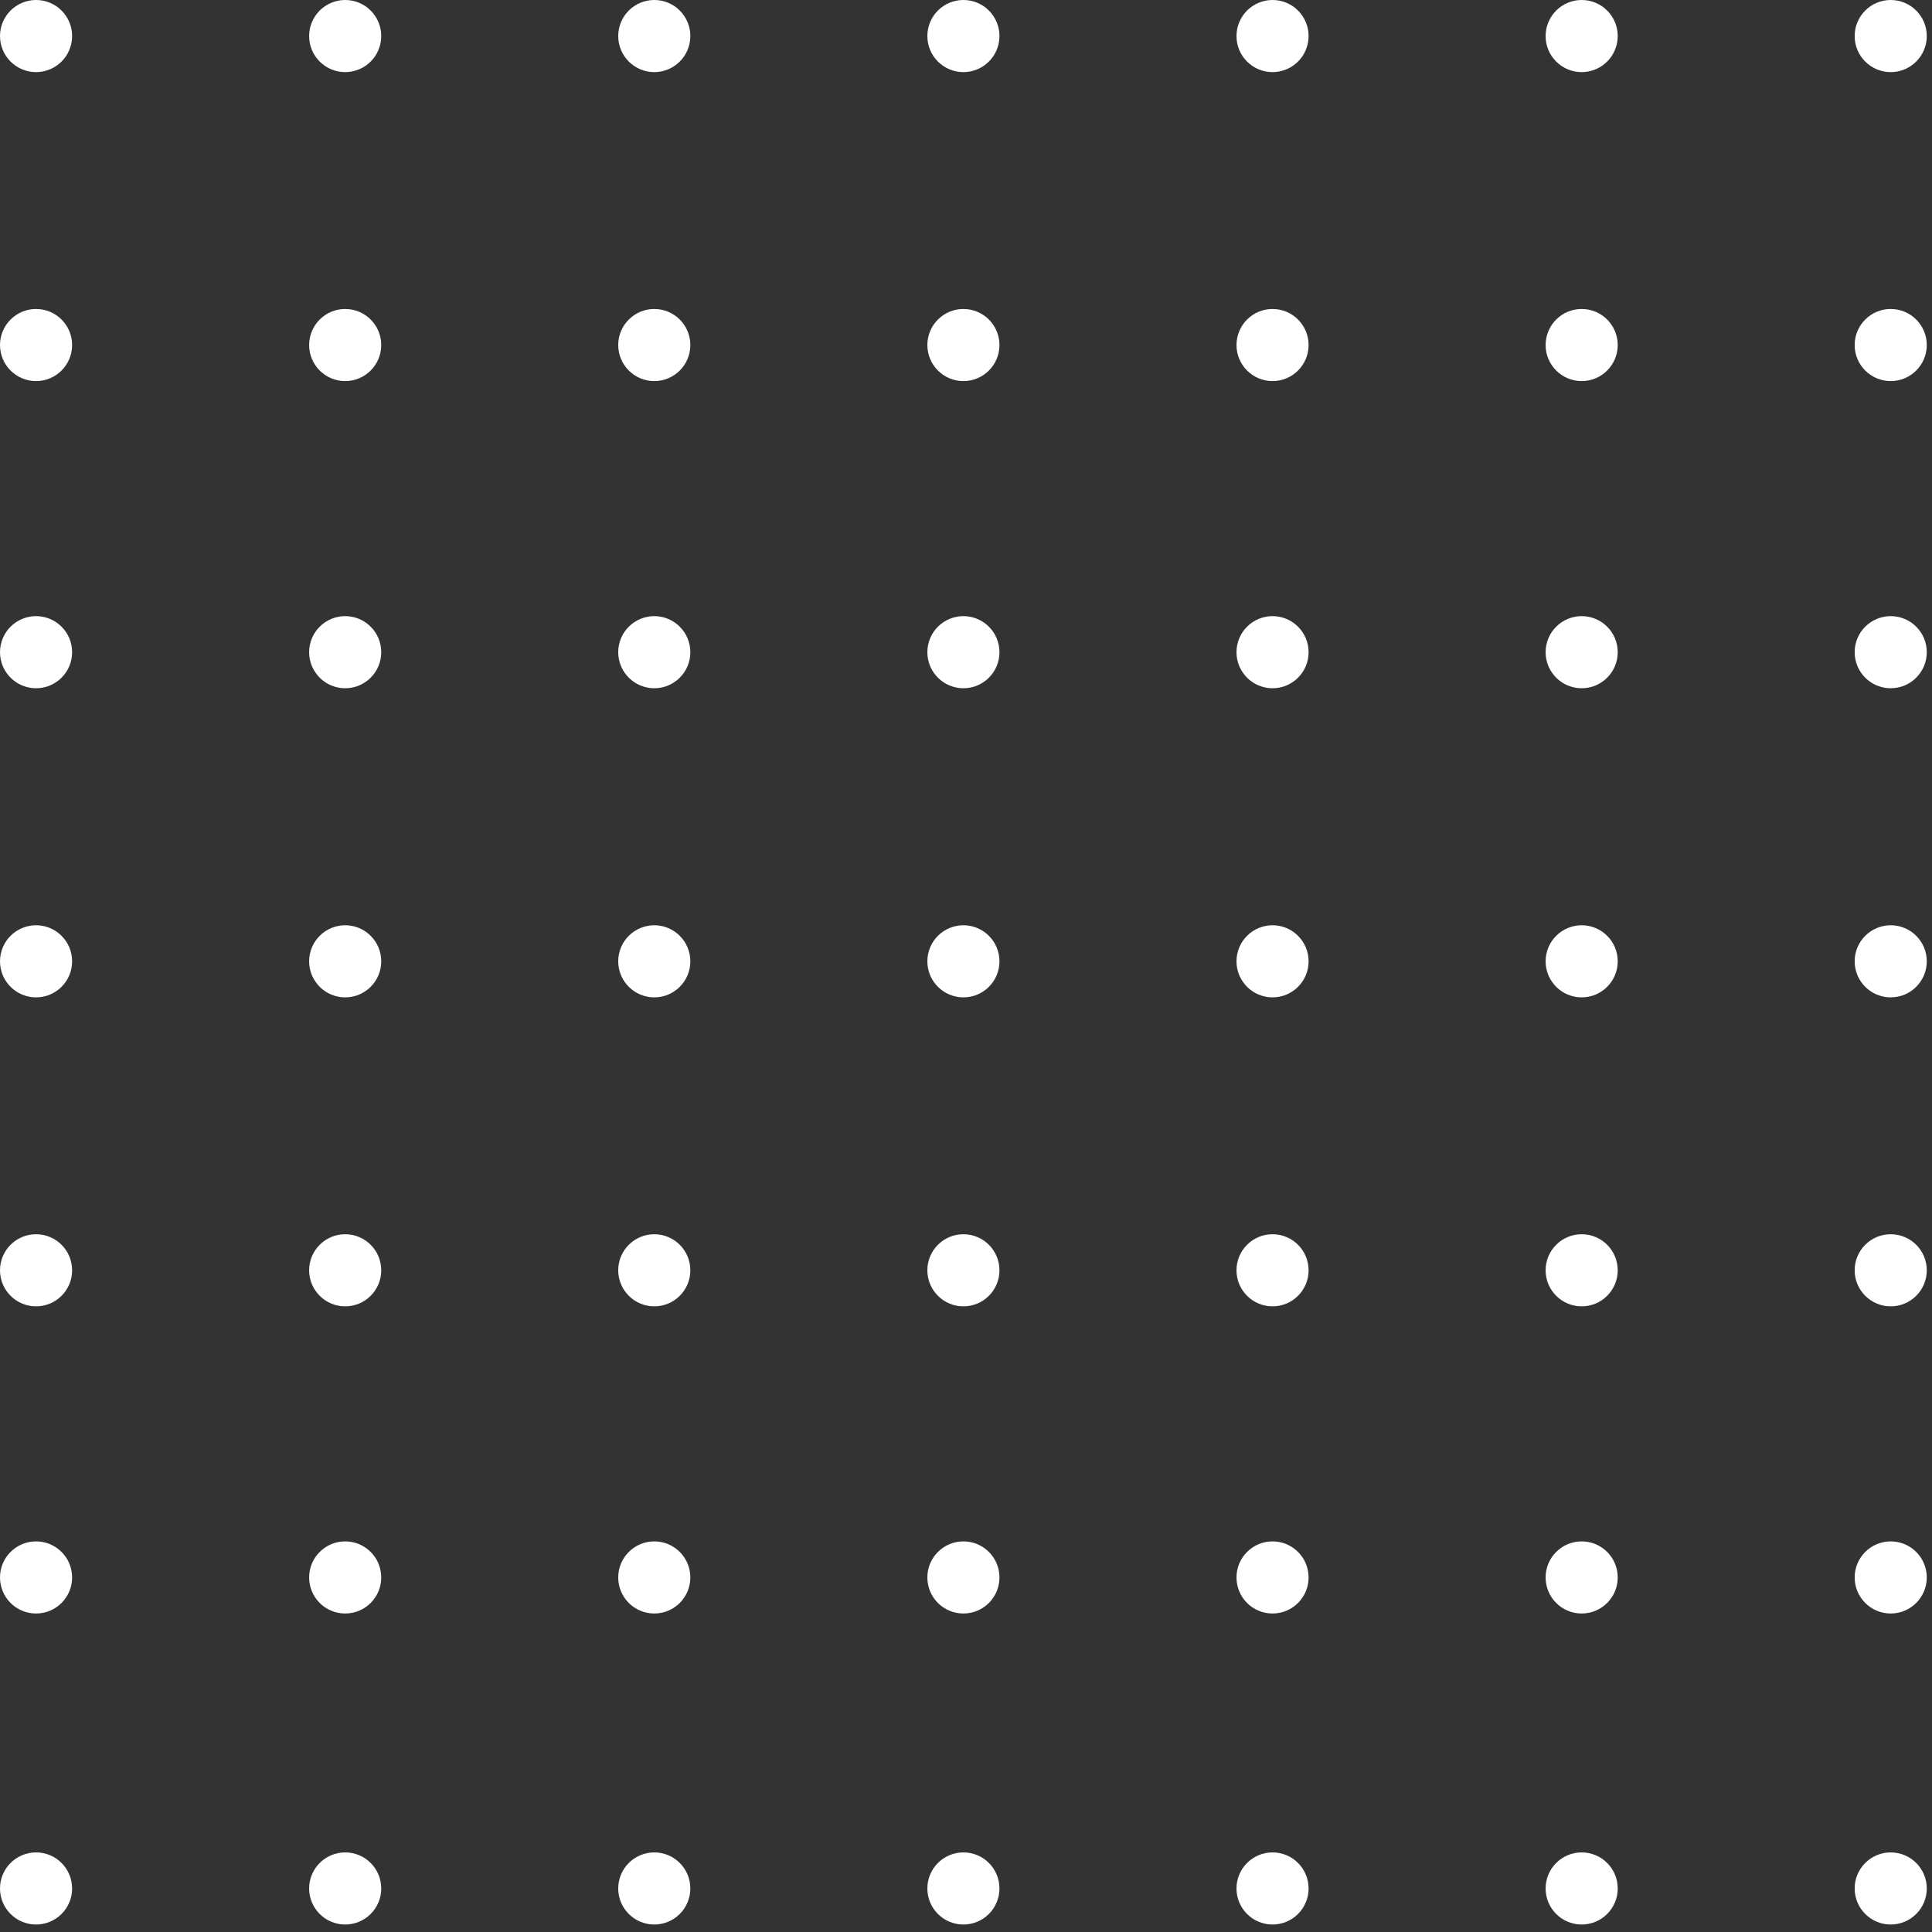 <svg width="129" height="129" viewBox="0 0 129 129" fill="none" xmlns="http://www.w3.org/2000/svg">
<rect x="0" y="0" width="129" height="129" fill="#333333" stroke="none"/>
<path d="M2.407 4.815C3.737 4.815 4.815 3.737 4.815 2.407C4.815 1.078 3.737 0 2.407 0C1.078 0 0 1.078 0 2.407C0 3.737 1.078 4.815 2.407 4.815Z" fill="white"/>
<path d="M23.048 4.815C24.378 4.815 25.455 3.737 25.455 2.407C25.455 1.078 24.378 0 23.048 0C21.718 0 20.641 1.078 20.641 2.407C20.641 3.737 21.718 4.815 23.048 4.815Z" fill="white"/>
<path d="M43.687 4.815C45.016 4.815 46.094 3.737 46.094 2.407C46.094 1.078 45.016 0 43.687 0C42.357 0 41.279 1.078 41.279 2.407C41.279 3.737 42.357 4.815 43.687 4.815Z" fill="white"/>
<path d="M66.734 2.407C66.734 3.737 65.657 4.815 64.327 4.815C62.997 4.815 61.92 3.737 61.92 2.407C61.92 1.077 62.997 0 64.327 0C65.657 0 66.734 1.077 66.734 2.407Z" fill="white"/>
<path d="M84.968 4.815C86.297 4.815 87.375 3.737 87.375 2.407C87.375 1.078 86.297 0 84.968 0C83.638 0 82.561 1.078 82.561 2.407C82.561 3.737 83.638 4.815 84.968 4.815Z" fill="white"/>
<path d="M105.609 4.815C106.938 4.815 108.016 3.737 108.016 2.407C108.016 1.078 106.938 0 105.609 0C104.279 0 103.201 1.078 103.201 2.407C103.201 3.737 104.279 4.815 105.609 4.815Z" fill="white"/>
<path d="M126.243 4.815C127.573 4.815 128.651 3.737 128.651 2.407C128.651 1.078 127.573 0 126.243 0C124.914 0 123.836 1.078 123.836 2.407C123.836 3.737 124.914 4.815 126.243 4.815Z" fill="white"/>
<path d="M2.407 25.445C3.737 25.445 4.815 24.367 4.815 23.038C4.815 21.708 3.737 20.631 2.407 20.631C1.078 20.631 0 21.708 0 23.038C0 24.367 1.078 25.445 2.407 25.445Z" fill="white"/>
<path d="M23.048 25.445C24.378 25.445 25.455 24.367 25.455 23.038C25.455 21.708 24.378 20.631 23.048 20.631C21.718 20.631 20.641 21.708 20.641 23.038C20.641 24.367 21.718 25.445 23.048 25.445Z" fill="white"/>
<path d="M43.687 25.445C45.016 25.445 46.094 24.367 46.094 23.038C46.094 21.708 45.016 20.631 43.687 20.631C42.357 20.631 41.279 21.708 41.279 23.038C41.279 24.367 42.357 25.445 43.687 25.445Z" fill="white"/>
<path d="M66.734 23.038C66.734 24.368 65.657 25.445 64.327 25.445C62.997 25.445 61.92 24.368 61.92 23.038C61.92 21.708 62.997 20.631 64.327 20.631C65.657 20.631 66.734 21.712 66.734 23.038Z" fill="white"/>
<path d="M84.968 25.445C86.297 25.445 87.375 24.367 87.375 23.038C87.375 21.708 86.297 20.631 84.968 20.631C83.638 20.631 82.561 21.708 82.561 23.038C82.561 24.367 83.638 25.445 84.968 25.445Z" fill="white"/>
<path d="M105.609 25.445C106.938 25.445 108.016 24.367 108.016 23.038C108.016 21.708 106.938 20.631 105.609 20.631C104.279 20.631 103.201 21.708 103.201 23.038C103.201 24.367 104.279 25.445 105.609 25.445Z" fill="white"/>
<path d="M126.243 25.445C127.573 25.445 128.651 24.367 128.651 23.038C128.651 21.708 127.573 20.631 126.243 20.631C124.914 20.631 123.836 21.708 123.836 23.038C123.836 24.367 124.914 25.445 126.243 25.445Z" fill="white"/>
<path d="M2.407 45.954C3.737 45.954 4.815 44.877 4.815 43.547C4.815 42.217 3.737 41.14 2.407 41.14C1.078 41.14 0 42.217 0 43.547C0 44.877 1.078 45.954 2.407 45.954Z" fill="white"/>
<path d="M23.048 45.954C24.378 45.954 25.455 44.877 25.455 43.547C25.455 42.217 24.378 41.14 23.048 41.14C21.718 41.14 20.641 42.217 20.641 43.547C20.641 44.877 21.718 45.954 23.048 45.954Z" fill="white"/>
<path d="M43.687 45.954C45.016 45.954 46.094 44.877 46.094 43.547C46.094 42.217 45.016 41.14 43.687 41.14C42.357 41.14 41.279 42.217 41.279 43.547C41.279 44.877 42.357 45.954 43.687 45.954Z" fill="white"/>
<path d="M66.734 43.547C66.734 44.877 65.657 45.954 64.327 45.954C62.997 45.954 61.92 44.877 61.92 43.547C61.92 42.217 62.997 41.14 64.327 41.14C65.657 41.14 66.734 42.217 66.734 43.547Z" fill="white"/>
<path d="M84.968 45.954C86.297 45.954 87.375 44.877 87.375 43.547C87.375 42.217 86.297 41.14 84.968 41.14C83.638 41.14 82.561 42.217 82.561 43.547C82.561 44.877 83.638 45.954 84.968 45.954Z" fill="white"/>
<path d="M105.609 45.954C106.938 45.954 108.016 44.877 108.016 43.547C108.016 42.217 106.938 41.14 105.609 41.14C104.279 41.14 103.201 42.217 103.201 43.547C103.201 44.877 104.279 45.954 105.609 45.954Z" fill="white"/>
<path d="M126.243 45.954C127.573 45.954 128.651 44.877 128.651 43.547C128.651 42.217 127.573 41.14 126.243 41.14C124.914 41.14 123.836 42.217 123.836 43.547C123.836 44.877 124.914 45.954 126.243 45.954Z" fill="white"/>
<path d="M2.407 66.594C3.737 66.594 4.815 65.517 4.815 64.187C4.815 62.858 3.737 61.78 2.407 61.78C1.078 61.78 0 62.858 0 64.187C0 65.517 1.078 66.594 2.407 66.594Z" fill="white"/>
<path d="M23.048 66.594C24.378 66.594 25.455 65.517 25.455 64.187C25.455 62.858 24.378 61.78 23.048 61.78C21.718 61.78 20.641 62.858 20.641 64.187C20.641 65.517 21.718 66.594 23.048 66.594Z" fill="white"/>
<path d="M43.687 66.594C45.016 66.594 46.094 65.517 46.094 64.187C46.094 62.858 45.016 61.78 43.687 61.78C42.357 61.78 41.279 62.858 41.279 64.187C41.279 65.517 42.357 66.594 43.687 66.594Z" fill="white"/>
<path d="M66.734 64.187C66.734 65.517 65.657 66.594 64.327 66.594C62.997 66.594 61.92 65.517 61.92 64.187C61.92 62.857 62.997 61.78 64.327 61.78C65.657 61.78 66.734 62.857 66.734 64.187Z" fill="white"/>
<path d="M84.968 66.594C86.297 66.594 87.375 65.517 87.375 64.187C87.375 62.858 86.297 61.78 84.968 61.78C83.638 61.78 82.561 62.858 82.561 64.187C82.561 65.517 83.638 66.594 84.968 66.594Z" fill="white"/>
<path d="M105.609 66.594C106.938 66.594 108.016 65.517 108.016 64.187C108.016 62.858 106.938 61.78 105.609 61.78C104.279 61.78 103.201 62.858 103.201 64.187C103.201 65.517 104.279 66.594 105.609 66.594Z" fill="white"/>
<path d="M126.243 66.594C127.573 66.594 128.651 65.517 128.651 64.187C128.651 62.858 127.573 61.78 126.243 61.78C124.914 61.78 123.836 62.858 123.836 64.187C123.836 65.517 124.914 66.594 126.243 66.594Z" fill="white"/>
<path d="M2.407 87.225C3.737 87.225 4.815 86.147 4.815 84.818C4.815 83.488 3.737 82.41 2.407 82.41C1.078 82.41 0 83.488 0 84.818C0 86.147 1.078 87.225 2.407 87.225Z" fill="white"/>
<path d="M23.048 87.225C24.378 87.225 25.455 86.147 25.455 84.818C25.455 83.488 24.378 82.41 23.048 82.41C21.718 82.41 20.641 83.488 20.641 84.818C20.641 86.147 21.718 87.225 23.048 87.225Z" fill="white"/>
<path d="M43.687 87.225C45.016 87.225 46.094 86.147 46.094 84.818C46.094 83.488 45.016 82.41 43.687 82.41C42.357 82.41 41.279 83.488 41.279 84.818C41.279 86.147 42.357 87.225 43.687 87.225Z" fill="white"/>
<path d="M66.734 84.818C66.734 86.148 65.657 87.225 64.327 87.225C62.997 87.225 61.92 86.148 61.92 84.818C61.92 83.488 62.997 82.41 64.327 82.41C65.657 82.41 66.734 83.488 66.734 84.818Z" fill="white"/>
<path d="M84.968 87.225C86.297 87.225 87.375 86.147 87.375 84.818C87.375 83.488 86.297 82.41 84.968 82.41C83.638 82.41 82.561 83.488 82.561 84.818C82.561 86.147 83.638 87.225 84.968 87.225Z" fill="white"/>
<path d="M105.609 87.225C106.938 87.225 108.016 86.147 108.016 84.818C108.016 83.488 106.938 82.41 105.609 82.41C104.279 82.41 103.201 83.488 103.201 84.818C103.201 86.147 104.279 87.225 105.609 87.225Z" fill="white"/>
<path d="M126.243 87.225C127.573 87.225 128.651 86.147 128.651 84.818C128.651 83.488 127.573 82.41 126.243 82.41C124.914 82.41 123.836 83.488 123.836 84.818C123.836 86.147 124.914 87.225 126.243 87.225Z" fill="white"/>
<path d="M2.407 107.734C3.737 107.734 4.815 106.656 4.815 105.327C4.815 103.997 3.737 102.919 2.407 102.919C1.078 102.919 0 103.997 0 105.327C0 106.656 1.078 107.734 2.407 107.734Z" fill="white"/>
<path d="M23.048 107.734C24.378 107.734 25.455 106.656 25.455 105.327C25.455 103.997 24.378 102.919 23.048 102.919C21.718 102.919 20.641 103.997 20.641 105.327C20.641 106.656 21.718 107.734 23.048 107.734Z" fill="white"/>
<path d="M43.687 107.734C45.016 107.734 46.094 106.656 46.094 105.327C46.094 103.997 45.016 102.919 43.687 102.919C42.357 102.919 41.279 103.997 41.279 105.327C41.279 106.656 42.357 107.734 43.687 107.734Z" fill="white"/>
<path d="M66.734 105.327C66.734 106.657 65.657 107.734 64.327 107.734C62.997 107.734 61.92 106.657 61.92 105.327C61.92 103.997 62.997 102.919 64.327 102.919C65.657 102.919 66.734 103.997 66.734 105.327Z" fill="white"/>
<path d="M84.968 107.734C86.297 107.734 87.375 106.656 87.375 105.327C87.375 103.997 86.297 102.919 84.968 102.919C83.638 102.919 82.561 103.997 82.561 105.327C82.561 106.656 83.638 107.734 84.968 107.734Z" fill="white"/>
<path d="M105.609 107.734C106.938 107.734 108.016 106.656 108.016 105.327C108.016 103.997 106.938 102.919 105.609 102.919C104.279 102.919 103.201 103.997 103.201 105.327C103.201 106.656 104.279 107.734 105.609 107.734Z" fill="white"/>
<path d="M126.243 107.734C127.573 107.734 128.651 106.656 128.651 105.327C128.651 103.997 127.573 102.919 126.243 102.919C124.914 102.919 123.836 103.997 123.836 105.327C123.836 106.656 124.914 107.734 126.243 107.734Z" fill="white"/>
<path d="M2.407 128.5C3.737 128.5 4.815 127.423 4.815 126.093C4.815 124.764 3.737 123.686 2.407 123.686C1.078 123.686 0 124.764 0 126.093C0 127.423 1.078 128.5 2.407 128.5Z" fill="white"/>
<path d="M23.048 128.5C24.378 128.5 25.455 127.423 25.455 126.093C25.455 124.764 24.378 123.686 23.048 123.686C21.718 123.686 20.641 124.764 20.641 126.093C20.641 127.423 21.718 128.5 23.048 128.5Z" fill="white"/>
<path d="M43.687 128.5C45.016 128.5 46.094 127.423 46.094 126.093C46.094 124.764 45.016 123.686 43.687 123.686C42.357 123.686 41.279 124.764 41.279 126.093C41.279 127.423 42.357 128.5 43.687 128.5Z" fill="white"/>
<path d="M66.734 126.093C66.734 127.423 65.657 128.5 64.327 128.5C62.997 128.5 61.92 127.423 61.92 126.093C61.92 124.763 62.997 123.686 64.327 123.686C65.657 123.686 66.734 124.763 66.734 126.093Z" fill="white"/>
<path d="M84.968 128.5C86.297 128.5 87.375 127.423 87.375 126.093C87.375 124.764 86.297 123.686 84.968 123.686C83.638 123.686 82.561 124.764 82.561 126.093C82.561 127.423 83.638 128.5 84.968 128.5Z" fill="white"/>
<path d="M105.609 128.5C106.938 128.5 108.016 127.423 108.016 126.093C108.016 124.764 106.938 123.686 105.609 123.686C104.279 123.686 103.201 124.764 103.201 126.093C103.201 127.423 104.279 128.5 105.609 128.5Z" fill="white"/>
<path d="M126.243 128.5C127.573 128.5 128.651 127.423 128.651 126.093C128.651 124.764 127.573 123.686 126.243 123.686C124.914 123.686 123.836 124.764 123.836 126.093C123.836 127.423 124.914 128.5 126.243 128.5Z" fill="white"/>
</svg>
